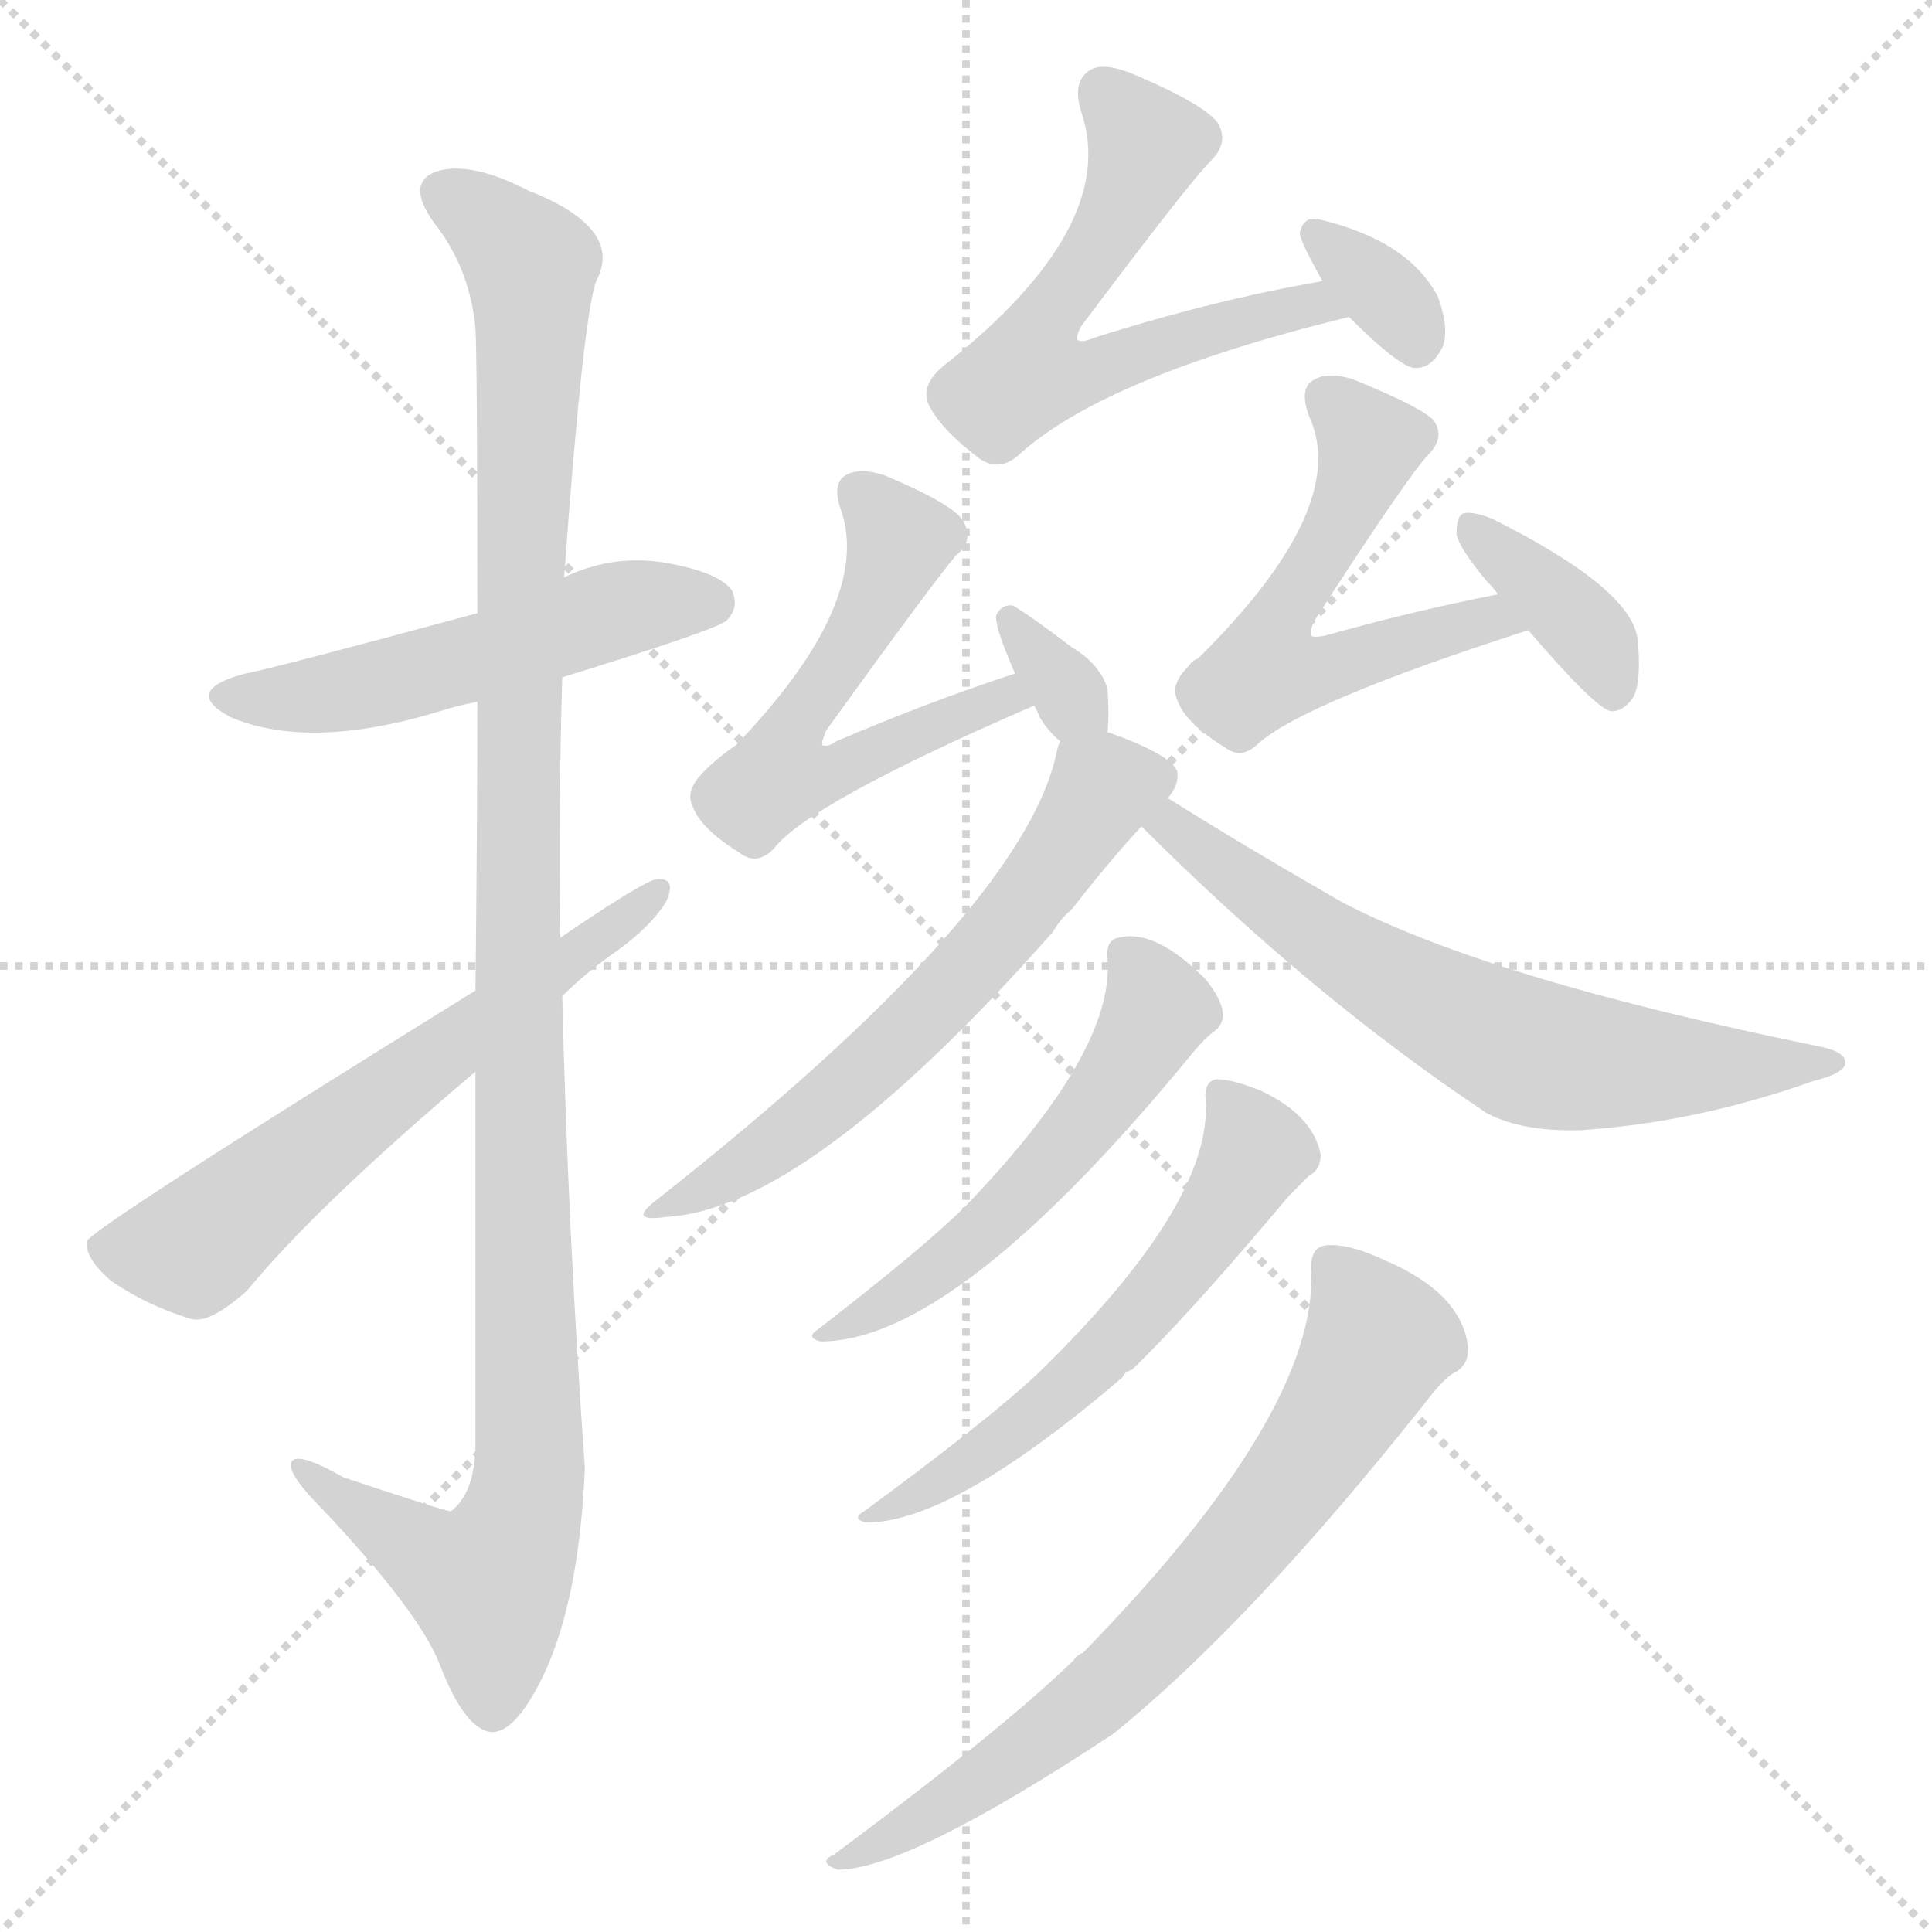 <svg version="1.1" viewBox="0 0 1024 1024" xmlns="http://www.w3.org/2000/svg">
  <g stroke="lightgray" stroke-dasharray="1,1" stroke-width="1" transform="scale(4, 4)">
    <line x1="0" y1="0" x2="256" y2="256"></line>
    <line x1="256" y1="0" x2="0" y2="256"></line>
    <line x1="128" y1="0" x2="128" y2="256"></line>
    <line x1="0" y1="128" x2="256" y2="128"></line>
  </g>
<g transform="scale(1, -1) translate(0, -900)">
   <style type="text/css">
    @keyframes keyframes0 {
      from {
       stroke: blue;
       stroke-dashoffset: 517;
       stroke-width: 128;
       }
       63% {
       animation-timing-function: step-end;
       stroke: blue;
       stroke-dashoffset: 0;
       stroke-width: 128;
       }
       to {
       stroke: black;
       stroke-width: 1024;
       }
       }
       #make-me-a-hanzi-animation-0 {
         animation: keyframes0 0.671s both;
         animation-delay: 0s;
         animation-timing-function: linear;
       }
    @keyframes keyframes1 {
      from {
       stroke: blue;
       stroke-dashoffset: 1131;
       stroke-width: 128;
       }
       79% {
       animation-timing-function: step-end;
       stroke: blue;
       stroke-dashoffset: 0;
       stroke-width: 128;
       }
       to {
       stroke: black;
       stroke-width: 1024;
       }
       }
       #make-me-a-hanzi-animation-1 {
         animation: keyframes1 1.17s both;
         animation-delay: 0.671s;
         animation-timing-function: linear;
       }
    @keyframes keyframes2 {
      from {
       stroke: blue;
       stroke-dashoffset: 616;
       stroke-width: 128;
       }
       67% {
       animation-timing-function: step-end;
       stroke: blue;
       stroke-dashoffset: 0;
       stroke-width: 128;
       }
       to {
       stroke: black;
       stroke-width: 1024;
       }
       }
       #make-me-a-hanzi-animation-2 {
         animation: keyframes2 0.751s both;
         animation-delay: 1.841s;
         animation-timing-function: linear;
       }
    @keyframes keyframes3 {
      from {
       stroke: blue;
       stroke-dashoffset: 597;
       stroke-width: 128;
       }
       66% {
       animation-timing-function: step-end;
       stroke: blue;
       stroke-dashoffset: 0;
       stroke-width: 128;
       }
       to {
       stroke: black;
       stroke-width: 1024;
       }
       }
       #make-me-a-hanzi-animation-3 {
         animation: keyframes3 0.736s both;
         animation-delay: 2.592s;
         animation-timing-function: linear;
       }
    @keyframes keyframes4 {
      from {
       stroke: blue;
       stroke-dashoffset: 335;
       stroke-width: 128;
       }
       52% {
       animation-timing-function: step-end;
       stroke: blue;
       stroke-dashoffset: 0;
       stroke-width: 128;
       }
       to {
       stroke: black;
       stroke-width: 1024;
       }
       }
       #make-me-a-hanzi-animation-4 {
         animation: keyframes4 0.523s both;
         animation-delay: 3.328s;
         animation-timing-function: linear;
       }
    @keyframes keyframes5 {
      from {
       stroke: blue;
       stroke-dashoffset: 563;
       stroke-width: 128;
       }
       65% {
       animation-timing-function: step-end;
       stroke: blue;
       stroke-dashoffset: 0;
       stroke-width: 128;
       }
       to {
       stroke: black;
       stroke-width: 1024;
       }
       }
       #make-me-a-hanzi-animation-5 {
         animation: keyframes5 0.708s both;
         animation-delay: 3.851s;
         animation-timing-function: linear;
       }
    @keyframes keyframes6 {
      from {
       stroke: blue;
       stroke-dashoffset: 326;
       stroke-width: 128;
       }
       51% {
       animation-timing-function: step-end;
       stroke: blue;
       stroke-dashoffset: 0;
       stroke-width: 128;
       }
       to {
       stroke: black;
       stroke-width: 1024;
       }
       }
       #make-me-a-hanzi-animation-6 {
         animation: keyframes6 0.515s both;
         animation-delay: 4.559s;
         animation-timing-function: linear;
       }
    @keyframes keyframes7 {
      from {
       stroke: blue;
       stroke-dashoffset: 557;
       stroke-width: 128;
       }
       64% {
       animation-timing-function: step-end;
       stroke: blue;
       stroke-dashoffset: 0;
       stroke-width: 128;
       }
       to {
       stroke: black;
       stroke-width: 1024;
       }
       }
       #make-me-a-hanzi-animation-7 {
         animation: keyframes7 0.703s both;
         animation-delay: 5.074s;
         animation-timing-function: linear;
       }
    @keyframes keyframes8 {
      from {
       stroke: blue;
       stroke-dashoffset: 372;
       stroke-width: 128;
       }
       55% {
       animation-timing-function: step-end;
       stroke: blue;
       stroke-dashoffset: 0;
       stroke-width: 128;
       }
       to {
       stroke: black;
       stroke-width: 1024;
       }
       }
       #make-me-a-hanzi-animation-8 {
         animation: keyframes8 0.553s both;
         animation-delay: 5.778s;
         animation-timing-function: linear;
       }
    @keyframes keyframes9 {
      from {
       stroke: blue;
       stroke-dashoffset: 608;
       stroke-width: 128;
       }
       66% {
       animation-timing-function: step-end;
       stroke: blue;
       stroke-dashoffset: 0;
       stroke-width: 128;
       }
       to {
       stroke: black;
       stroke-width: 1024;
       }
       }
       #make-me-a-hanzi-animation-9 {
         animation: keyframes9 0.745s both;
         animation-delay: 6.33s;
         animation-timing-function: linear;
       }
    @keyframes keyframes10 {
      from {
       stroke: blue;
       stroke-dashoffset: 648;
       stroke-width: 128;
       }
       68% {
       animation-timing-function: step-end;
       stroke: blue;
       stroke-dashoffset: 0;
       stroke-width: 128;
       }
       to {
       stroke: black;
       stroke-width: 1024;
       }
       }
       #make-me-a-hanzi-animation-10 {
         animation: keyframes10 0.777s both;
         animation-delay: 7.075s;
         animation-timing-function: linear;
       }
    @keyframes keyframes11 {
      from {
       stroke: blue;
       stroke-dashoffset: 537;
       stroke-width: 128;
       }
       64% {
       animation-timing-function: step-end;
       stroke: blue;
       stroke-dashoffset: 0;
       stroke-width: 128;
       }
       to {
       stroke: black;
       stroke-width: 1024;
       }
       }
       #make-me-a-hanzi-animation-11 {
         animation: keyframes11 0.687s both;
         animation-delay: 7.853s;
         animation-timing-function: linear;
       }
    @keyframes keyframes12 {
      from {
       stroke: blue;
       stroke-dashoffset: 573;
       stroke-width: 128;
       }
       65% {
       animation-timing-function: step-end;
       stroke: blue;
       stroke-dashoffset: 0;
       stroke-width: 128;
       }
       to {
       stroke: black;
       stroke-width: 1024;
       }
       }
       #make-me-a-hanzi-animation-12 {
         animation: keyframes12 0.716s both;
         animation-delay: 8.54s;
         animation-timing-function: linear;
       }
    @keyframes keyframes13 {
      from {
       stroke: blue;
       stroke-dashoffset: 706;
       stroke-width: 128;
       }
       70% {
       animation-timing-function: step-end;
       stroke: blue;
       stroke-dashoffset: 0;
       stroke-width: 128;
       }
       to {
       stroke: black;
       stroke-width: 1024;
       }
       }
       #make-me-a-hanzi-animation-13 {
         animation: keyframes13 0.825s both;
         animation-delay: 9.256s;
         animation-timing-function: linear;
       }
</style>
<path d="M 298.0 541.0 Q 379.0 566.0 385.0 571.0 Q 392.0 578.0 388.0 587.0 Q 381.0 597.0 351.0 602.0 Q 324.0 606.0 299.0 594.0 L 253.0 575.0 Q 142.0 545.0 130.0 543.0 Q 96.0 534.0 122.0 520.0 Q 164.0 502.0 233.0 523.0 Q 242.0 526.0 253.0 528.0 L 298.0 541.0 Z" fill="lightgray"></path> 
<path d="M 252.0 332.0 Q 252.0 244.0 252.0 132.0 Q 251.0 108.0 239.0 99.0 Q 236.0 99.0 182.0 117.0 Q 154.0 133.0 154.0 123.0 Q 155.0 116.0 171.0 100.0 Q 222.0 46.0 233.0 18.0 Q 246.0 -16.0 260.0 -18.0 Q 273.0 -19.0 288.0 12.0 Q 307.0 52.0 310.0 122.0 Q 301.0 248.0 298.0 372.0 L 297.0 403.0 Q 296.0 473.0 298.0 541.0 L 299.0 594.0 Q 309.0 732.0 316.0 751.0 Q 331.0 779.0 280.0 799.0 Q 249.0 815.0 231.0 809.0 Q 215.0 803.0 230.0 782.0 Q 249.0 758.0 252.0 726.0 Q 253.0 710.0 253.0 575.0 L 253.0 528.0 Q 253.0 464.0 252.0 375.0 L 252.0 332.0 Z" fill="lightgray"></path> 
<path d="M 252.0 375.0 Q 47.0 248.0 46.0 242.0 Q 45.0 233.0 59.0 221.0 Q 78.0 208.0 101.0 201.0 Q 111.0 198.0 131.0 216.0 Q 168.0 261.0 252.0 332.0 L 298.0 372.0 Q 311.0 385.0 327.0 396.0 Q 345.0 409.0 353.0 422.0 Q 359.0 435.0 348.0 434.0 Q 341.0 433.0 297.0 403.0 L 252.0 375.0 Z" fill="lightgray"></path> 
<path d="M 701.0 751.0 Q 643.0 741.0 580.0 721.0 Q 573.0 718.0 571.0 720.0 Q 570.0 721.0 573.0 727.0 Q 630.0 803.0 642.0 815.0 Q 651.0 824.0 646.0 834.0 Q 640.0 844.0 600.0 861.0 Q 585.0 867.0 578.0 863.0 Q 568.0 857.0 573.0 841.0 Q 594.0 780.0 500.0 706.0 Q 488.0 696.0 492.0 686.0 Q 498.0 673.0 519.0 657.0 Q 529.0 650.0 539.0 658.0 Q 584.0 700.0 715.0 732.0 C 744.0 739.0 731.0 756.0 701.0 751.0 Z" fill="lightgray"></path> 
<path d="M 715.0 732.0 Q 740.0 707.0 749.0 705.0 Q 759.0 704.0 765.0 717.0 Q 768.0 727.0 762.0 743.0 Q 746.0 773.0 698.0 784.0 Q 691.0 785.0 689.0 777.0 Q 688.0 774.0 701.0 751.0 L 715.0 732.0 Z" fill="lightgray"></path> 
<path d="M 538.0 543.0 Q 492.0 528.0 443.0 507.0 Q 439.0 504.0 436.0 505.0 Q 435.0 506.0 438.0 513.0 Q 495.0 592.0 507.0 606.0 Q 516.0 613.0 511.0 623.0 Q 507.0 632.0 469.0 648.0 Q 457.0 652.0 450.0 649.0 Q 440.0 645.0 446.0 629.0 Q 462.0 580.0 390.0 505.0 Q 381.0 499.0 373.0 491.0 Q 363.0 481.0 367.0 473.0 Q 371.0 461.0 392.0 448.0 Q 401.0 441.0 410.0 450.0 Q 428.0 474.0 548.0 526.0 C 575.0 538.0 566.0 552.0 538.0 543.0 Z" fill="lightgray"></path> 
<path d="M 587.0 512.0 Q 588.0 521.0 587.0 535.0 Q 583.0 548.0 568.0 557.0 Q 547.0 573.0 537.0 579.0 Q 531.0 580.0 528.0 574.0 Q 527.0 568.0 538.0 543.0 L 548.0 526.0 Q 549.0 525.0 551.0 520.0 Q 555.0 513.0 562.0 507.0 C 584.0 487.0 585.0 487.0 587.0 512.0 Z" fill="lightgray"></path> 
<path d="M 794.0 585.0 Q 748.0 576.0 702.0 563.0 Q 696.0 562.0 695.0 563.0 Q 694.0 564.0 696.0 570.0 Q 745.0 646.0 757.0 659.0 Q 766.0 668.0 760.0 677.0 Q 754.0 684.0 717.0 699.0 Q 704.0 703.0 697.0 699.0 Q 688.0 695.0 694.0 679.0 Q 716.0 631.0 635.0 551.0 Q 632.0 550.0 630.0 547.0 Q 620.0 537.0 624.0 529.0 Q 628.0 517.0 649.0 504.0 Q 658.0 497.0 667.0 506.0 Q 692.0 528.0 810.0 566.0 C 839.0 575.0 823.0 591.0 794.0 585.0 Z" fill="lightgray"></path> 
<path d="M 810.0 566.0 Q 846.0 524.0 854.0 523.0 Q 861.0 523.0 866.0 531.0 Q 870.0 540.0 868.0 561.0 Q 865.0 588.0 791.0 625.0 Q 781.0 629.0 776.0 628.0 Q 772.0 627.0 772.0 617.0 Q 773.0 610.0 788.0 592.0 Q 791.0 589.0 794.0 585.0 L 810.0 566.0 Z" fill="lightgray"></path> 
<path d="M 619.0 477.0 Q 625.0 484.0 624.0 491.0 Q 621.0 500.0 587.0 512.0 C 566.0 520.0 566.0 520.0 562.0 507.0 Q 561.0 506.0 560.0 501.0 Q 542.0 417.0 348.0 264.0 Q 332.0 252.0 353.0 255.0 Q 428.0 259.0 558.0 406.0 Q 562.0 413.0 568.0 418.0 Q 590.0 446.0 605.0 462.0 L 619.0 477.0 Z" fill="lightgray"></path> 
<path d="M 605.0 462.0 Q 695.0 372.0 788.0 310.0 Q 807.0 300.0 838.0 301.0 Q 899.0 305.0 961.0 327.0 Q 977.0 331.0 978.0 336.0 Q 979.0 342.0 966.0 345.0 Q 789.0 381.0 711.0 422.0 Q 657.0 453.0 619.0 477.0 C 594.0 493.0 584.0 483.0 605.0 462.0 Z" fill="lightgray"></path> 
<path d="M 587.0 392.0 Q 591.0 343.0 512.0 261.0 Q 490.0 239.0 433.0 195.0 Q 427.0 191.0 435.0 189.0 Q 507.0 189.0 633.0 343.0 Q 639.0 350.0 643.0 353.0 Q 649.0 357.0 648.0 364.0 Q 647.0 371.0 639.0 381.0 Q 612.0 408.0 593.0 403.0 Q 586.0 402.0 587.0 392.0 Z" fill="lightgray"></path> 
<path d="M 639.0 317.0 Q 643.0 262.0 549.0 171.0 Q 522.0 146.0 458.0 99.0 Q 451.0 95.0 459.0 93.0 Q 505.0 93.0 595.0 170.0 Q 596.0 173.0 600.0 174.0 Q 631.0 204.0 683.0 266.0 Q 690.0 273.0 694.0 277.0 Q 700.0 280.0 700.0 288.0 Q 696.0 309.0 668.0 322.0 Q 653.0 328.0 645.0 328.0 Q 638.0 327.0 639.0 317.0 Z" fill="lightgray"></path> 
<path d="M 695.0 226.0 Q 698.0 151.0 574.0 24.0 Q 571.0 23.0 569.0 20.0 Q 532.0 -16.0 442.0 -83.0 Q 433.0 -87.0 444.0 -91.0 Q 481.0 -91.0 590.0 -19.0 Q 662.0 39.0 755.0 156.0 Q 764.0 168.0 770.0 172.0 Q 779.0 176.0 778.0 187.0 Q 774.0 215.0 734.0 232.0 Q 715.0 241.0 703.0 240.0 Q 694.0 239.0 695.0 226.0 Z" fill="lightgray"></path> 
      <clipPath id="make-me-a-hanzi-clip-0">
      <path d="M 298.0 541.0 Q 379.0 566.0 385.0 571.0 Q 392.0 578.0 388.0 587.0 Q 381.0 597.0 351.0 602.0 Q 324.0 606.0 299.0 594.0 L 253.0 575.0 Q 142.0 545.0 130.0 543.0 Q 96.0 534.0 122.0 520.0 Q 164.0 502.0 233.0 523.0 Q 242.0 526.0 253.0 528.0 L 298.0 541.0 Z" fill="lightgray"></path>
      </clipPath>
      <path clip-path="url(#make-me-a-hanzi-clip-0)" d="M 123.0 532.0 L 170.0 531.0 L 333.0 578.0 L 377.0 580.0 " fill="none" id="make-me-a-hanzi-animation-0" stroke-dasharray="389 778" stroke-linecap="round"></path>

      <clipPath id="make-me-a-hanzi-clip-1">
      <path d="M 252.0 332.0 Q 252.0 244.0 252.0 132.0 Q 251.0 108.0 239.0 99.0 Q 236.0 99.0 182.0 117.0 Q 154.0 133.0 154.0 123.0 Q 155.0 116.0 171.0 100.0 Q 222.0 46.0 233.0 18.0 Q 246.0 -16.0 260.0 -18.0 Q 273.0 -19.0 288.0 12.0 Q 307.0 52.0 310.0 122.0 Q 301.0 248.0 298.0 372.0 L 297.0 403.0 Q 296.0 473.0 298.0 541.0 L 299.0 594.0 Q 309.0 732.0 316.0 751.0 Q 331.0 779.0 280.0 799.0 Q 249.0 815.0 231.0 809.0 Q 215.0 803.0 230.0 782.0 Q 249.0 758.0 252.0 726.0 Q 253.0 710.0 253.0 575.0 L 253.0 528.0 Q 253.0 464.0 252.0 375.0 L 252.0 332.0 Z" fill="lightgray"></path>
      </clipPath>
      <path clip-path="url(#make-me-a-hanzi-clip-1)" d="M 237.0 795.0 L 277.0 766.0 L 282.0 749.0 L 274.0 494.0 L 280.0 115.0 L 259.0 61.0 L 235.0 70.0 L 160.0 120.0 " fill="none" id="make-me-a-hanzi-animation-1" stroke-dasharray="1003 2006" stroke-linecap="round"></path>

      <clipPath id="make-me-a-hanzi-clip-2">
      <path d="M 252.0 375.0 Q 47.0 248.0 46.0 242.0 Q 45.0 233.0 59.0 221.0 Q 78.0 208.0 101.0 201.0 Q 111.0 198.0 131.0 216.0 Q 168.0 261.0 252.0 332.0 L 298.0 372.0 Q 311.0 385.0 327.0 396.0 Q 345.0 409.0 353.0 422.0 Q 359.0 435.0 348.0 434.0 Q 341.0 433.0 297.0 403.0 L 252.0 375.0 Z" fill="lightgray"></path>
      </clipPath>
      <path clip-path="url(#make-me-a-hanzi-clip-2)" d="M 52.0 238.0 L 103.0 239.0 L 247.0 355.0 L 348.0 427.0 " fill="none" id="make-me-a-hanzi-animation-2" stroke-dasharray="488 976" stroke-linecap="round"></path>

      <clipPath id="make-me-a-hanzi-clip-3">
      <path d="M 701.0 751.0 Q 643.0 741.0 580.0 721.0 Q 573.0 718.0 571.0 720.0 Q 570.0 721.0 573.0 727.0 Q 630.0 803.0 642.0 815.0 Q 651.0 824.0 646.0 834.0 Q 640.0 844.0 600.0 861.0 Q 585.0 867.0 578.0 863.0 Q 568.0 857.0 573.0 841.0 Q 594.0 780.0 500.0 706.0 Q 488.0 696.0 492.0 686.0 Q 498.0 673.0 519.0 657.0 Q 529.0 650.0 539.0 658.0 Q 584.0 700.0 715.0 732.0 C 744.0 739.0 731.0 756.0 701.0 751.0 Z" fill="lightgray"></path>
      </clipPath>
      <path clip-path="url(#make-me-a-hanzi-clip-3)" d="M 585.0 852.0 L 600.0 836.0 L 606.0 816.0 L 582.0 766.0 L 553.0 729.0 L 545.0 702.0 L 578.0 703.0 L 695.0 739.0 L 704.0 731.0 " fill="none" id="make-me-a-hanzi-animation-3" stroke-dasharray="469 938" stroke-linecap="round"></path>

      <clipPath id="make-me-a-hanzi-clip-4">
      <path d="M 715.0 732.0 Q 740.0 707.0 749.0 705.0 Q 759.0 704.0 765.0 717.0 Q 768.0 727.0 762.0 743.0 Q 746.0 773.0 698.0 784.0 Q 691.0 785.0 689.0 777.0 Q 688.0 774.0 701.0 751.0 L 715.0 732.0 Z" fill="lightgray"></path>
      </clipPath>
      <path clip-path="url(#make-me-a-hanzi-clip-4)" d="M 698.0 775.0 L 741.0 737.0 L 750.0 717.0 " fill="none" id="make-me-a-hanzi-animation-4" stroke-dasharray="207 414" stroke-linecap="round"></path>

      <clipPath id="make-me-a-hanzi-clip-5">
      <path d="M 538.0 543.0 Q 492.0 528.0 443.0 507.0 Q 439.0 504.0 436.0 505.0 Q 435.0 506.0 438.0 513.0 Q 495.0 592.0 507.0 606.0 Q 516.0 613.0 511.0 623.0 Q 507.0 632.0 469.0 648.0 Q 457.0 652.0 450.0 649.0 Q 440.0 645.0 446.0 629.0 Q 462.0 580.0 390.0 505.0 Q 381.0 499.0 373.0 491.0 Q 363.0 481.0 367.0 473.0 Q 371.0 461.0 392.0 448.0 Q 401.0 441.0 410.0 450.0 Q 428.0 474.0 548.0 526.0 C 575.0 538.0 566.0 552.0 538.0 543.0 Z" fill="lightgray"></path>
      </clipPath>
      <path clip-path="url(#make-me-a-hanzi-clip-5)" d="M 456.0 638.0 L 469.0 626.0 L 475.0 606.0 L 446.0 549.0 L 422.0 520.0 L 413.0 489.0 L 443.0 492.0 L 521.0 527.0 L 532.0 527.0 L 533.0 535.0 " fill="none" id="make-me-a-hanzi-animation-5" stroke-dasharray="435 870" stroke-linecap="round"></path>

      <clipPath id="make-me-a-hanzi-clip-6">
      <path d="M 587.0 512.0 Q 588.0 521.0 587.0 535.0 Q 583.0 548.0 568.0 557.0 Q 547.0 573.0 537.0 579.0 Q 531.0 580.0 528.0 574.0 Q 527.0 568.0 538.0 543.0 L 548.0 526.0 Q 549.0 525.0 551.0 520.0 Q 555.0 513.0 562.0 507.0 C 584.0 487.0 585.0 487.0 587.0 512.0 Z" fill="lightgray"></path>
      </clipPath>
      <path clip-path="url(#make-me-a-hanzi-clip-6)" d="M 535.0 572.0 L 579.0 518.0 " fill="none" id="make-me-a-hanzi-animation-6" stroke-dasharray="198 396" stroke-linecap="round"></path>

      <clipPath id="make-me-a-hanzi-clip-7">
      <path d="M 794.0 585.0 Q 748.0 576.0 702.0 563.0 Q 696.0 562.0 695.0 563.0 Q 694.0 564.0 696.0 570.0 Q 745.0 646.0 757.0 659.0 Q 766.0 668.0 760.0 677.0 Q 754.0 684.0 717.0 699.0 Q 704.0 703.0 697.0 699.0 Q 688.0 695.0 694.0 679.0 Q 716.0 631.0 635.0 551.0 Q 632.0 550.0 630.0 547.0 Q 620.0 537.0 624.0 529.0 Q 628.0 517.0 649.0 504.0 Q 658.0 497.0 667.0 506.0 Q 692.0 528.0 810.0 566.0 C 839.0 575.0 823.0 591.0 794.0 585.0 Z" fill="lightgray"></path>
      </clipPath>
      <path clip-path="url(#make-me-a-hanzi-clip-7)" d="M 704.0 688.0 L 726.0 664.0 L 724.0 655.0 L 703.0 607.0 L 673.0 564.0 L 671.0 544.0 L 702.0 545.0 L 789.0 572.0 L 798.0 564.0 " fill="none" id="make-me-a-hanzi-animation-7" stroke-dasharray="429 858" stroke-linecap="round"></path>

      <clipPath id="make-me-a-hanzi-clip-8">
      <path d="M 810.0 566.0 Q 846.0 524.0 854.0 523.0 Q 861.0 523.0 866.0 531.0 Q 870.0 540.0 868.0 561.0 Q 865.0 588.0 791.0 625.0 Q 781.0 629.0 776.0 628.0 Q 772.0 627.0 772.0 617.0 Q 773.0 610.0 788.0 592.0 Q 791.0 589.0 794.0 585.0 L 810.0 566.0 Z" fill="lightgray"></path>
      </clipPath>
      <path clip-path="url(#make-me-a-hanzi-clip-8)" d="M 782.0 620.0 L 846.0 559.0 L 856.0 533.0 " fill="none" id="make-me-a-hanzi-animation-8" stroke-dasharray="244 488" stroke-linecap="round"></path>

      <clipPath id="make-me-a-hanzi-clip-9">
      <path d="M 619.0 477.0 Q 625.0 484.0 624.0 491.0 Q 621.0 500.0 587.0 512.0 C 566.0 520.0 566.0 520.0 562.0 507.0 Q 561.0 506.0 560.0 501.0 Q 542.0 417.0 348.0 264.0 Q 332.0 252.0 353.0 255.0 Q 428.0 259.0 558.0 406.0 Q 562.0 413.0 568.0 418.0 Q 590.0 446.0 605.0 462.0 L 619.0 477.0 Z" fill="lightgray"></path>
      </clipPath>
      <path clip-path="url(#make-me-a-hanzi-clip-9)" d="M 613.0 487.0 L 585.0 483.0 L 536.0 410.0 L 477.0 348.0 L 393.0 281.0 L 375.0 270.0 L 360.0 269.0 L 357.0 263.0 " fill="none" id="make-me-a-hanzi-animation-9" stroke-dasharray="480 960" stroke-linecap="round"></path>

      <clipPath id="make-me-a-hanzi-clip-10">
      <path d="M 605.0 462.0 Q 695.0 372.0 788.0 310.0 Q 807.0 300.0 838.0 301.0 Q 899.0 305.0 961.0 327.0 Q 977.0 331.0 978.0 336.0 Q 979.0 342.0 966.0 345.0 Q 789.0 381.0 711.0 422.0 Q 657.0 453.0 619.0 477.0 C 594.0 493.0 584.0 483.0 605.0 462.0 Z" fill="lightgray"></path>
      </clipPath>
      <path clip-path="url(#make-me-a-hanzi-clip-10)" d="M 615.0 460.0 L 621.0 462.0 L 710.0 396.0 L 808.0 343.0 L 886.0 334.0 L 971.0 339.0 " fill="none" id="make-me-a-hanzi-animation-10" stroke-dasharray="520 1040" stroke-linecap="round"></path>

      <clipPath id="make-me-a-hanzi-clip-11">
      <path d="M 587.0 392.0 Q 591.0 343.0 512.0 261.0 Q 490.0 239.0 433.0 195.0 Q 427.0 191.0 435.0 189.0 Q 507.0 189.0 633.0 343.0 Q 639.0 350.0 643.0 353.0 Q 649.0 357.0 648.0 364.0 Q 647.0 371.0 639.0 381.0 Q 612.0 408.0 593.0 403.0 Q 586.0 402.0 587.0 392.0 Z" fill="lightgray"></path>
      </clipPath>
      <path clip-path="url(#make-me-a-hanzi-clip-11)" d="M 599.0 393.0 L 614.0 365.0 L 581.0 311.0 L 506.0 234.0 L 439.0 194.0 " fill="none" id="make-me-a-hanzi-animation-11" stroke-dasharray="409 818" stroke-linecap="round"></path>

      <clipPath id="make-me-a-hanzi-clip-12">
      <path d="M 639.0 317.0 Q 643.0 262.0 549.0 171.0 Q 522.0 146.0 458.0 99.0 Q 451.0 95.0 459.0 93.0 Q 505.0 93.0 595.0 170.0 Q 596.0 173.0 600.0 174.0 Q 631.0 204.0 683.0 266.0 Q 690.0 273.0 694.0 277.0 Q 700.0 280.0 700.0 288.0 Q 696.0 309.0 668.0 322.0 Q 653.0 328.0 645.0 328.0 Q 638.0 327.0 639.0 317.0 Z" fill="lightgray"></path>
      </clipPath>
      <path clip-path="url(#make-me-a-hanzi-clip-12)" d="M 649.0 319.0 L 666.0 290.0 L 609.0 208.0 L 531.0 136.0 L 464.0 97.0 " fill="none" id="make-me-a-hanzi-animation-12" stroke-dasharray="445 890" stroke-linecap="round"></path>

      <clipPath id="make-me-a-hanzi-clip-13">
      <path d="M 695.0 226.0 Q 698.0 151.0 574.0 24.0 Q 571.0 23.0 569.0 20.0 Q 532.0 -16.0 442.0 -83.0 Q 433.0 -87.0 444.0 -91.0 Q 481.0 -91.0 590.0 -19.0 Q 662.0 39.0 755.0 156.0 Q 764.0 168.0 770.0 172.0 Q 779.0 176.0 778.0 187.0 Q 774.0 215.0 734.0 232.0 Q 715.0 241.0 703.0 240.0 Q 694.0 239.0 695.0 226.0 Z" fill="lightgray"></path>
      </clipPath>
      <path clip-path="url(#make-me-a-hanzi-clip-13)" d="M 705.0 230.0 L 728.0 198.0 L 729.0 186.0 L 674.0 100.0 L 570.0 -9.0 L 494.0 -62.0 L 447.0 -86.0 " fill="none" id="make-me-a-hanzi-animation-13" stroke-dasharray="578 1156" stroke-linecap="round"></path>

</g>
</svg>
